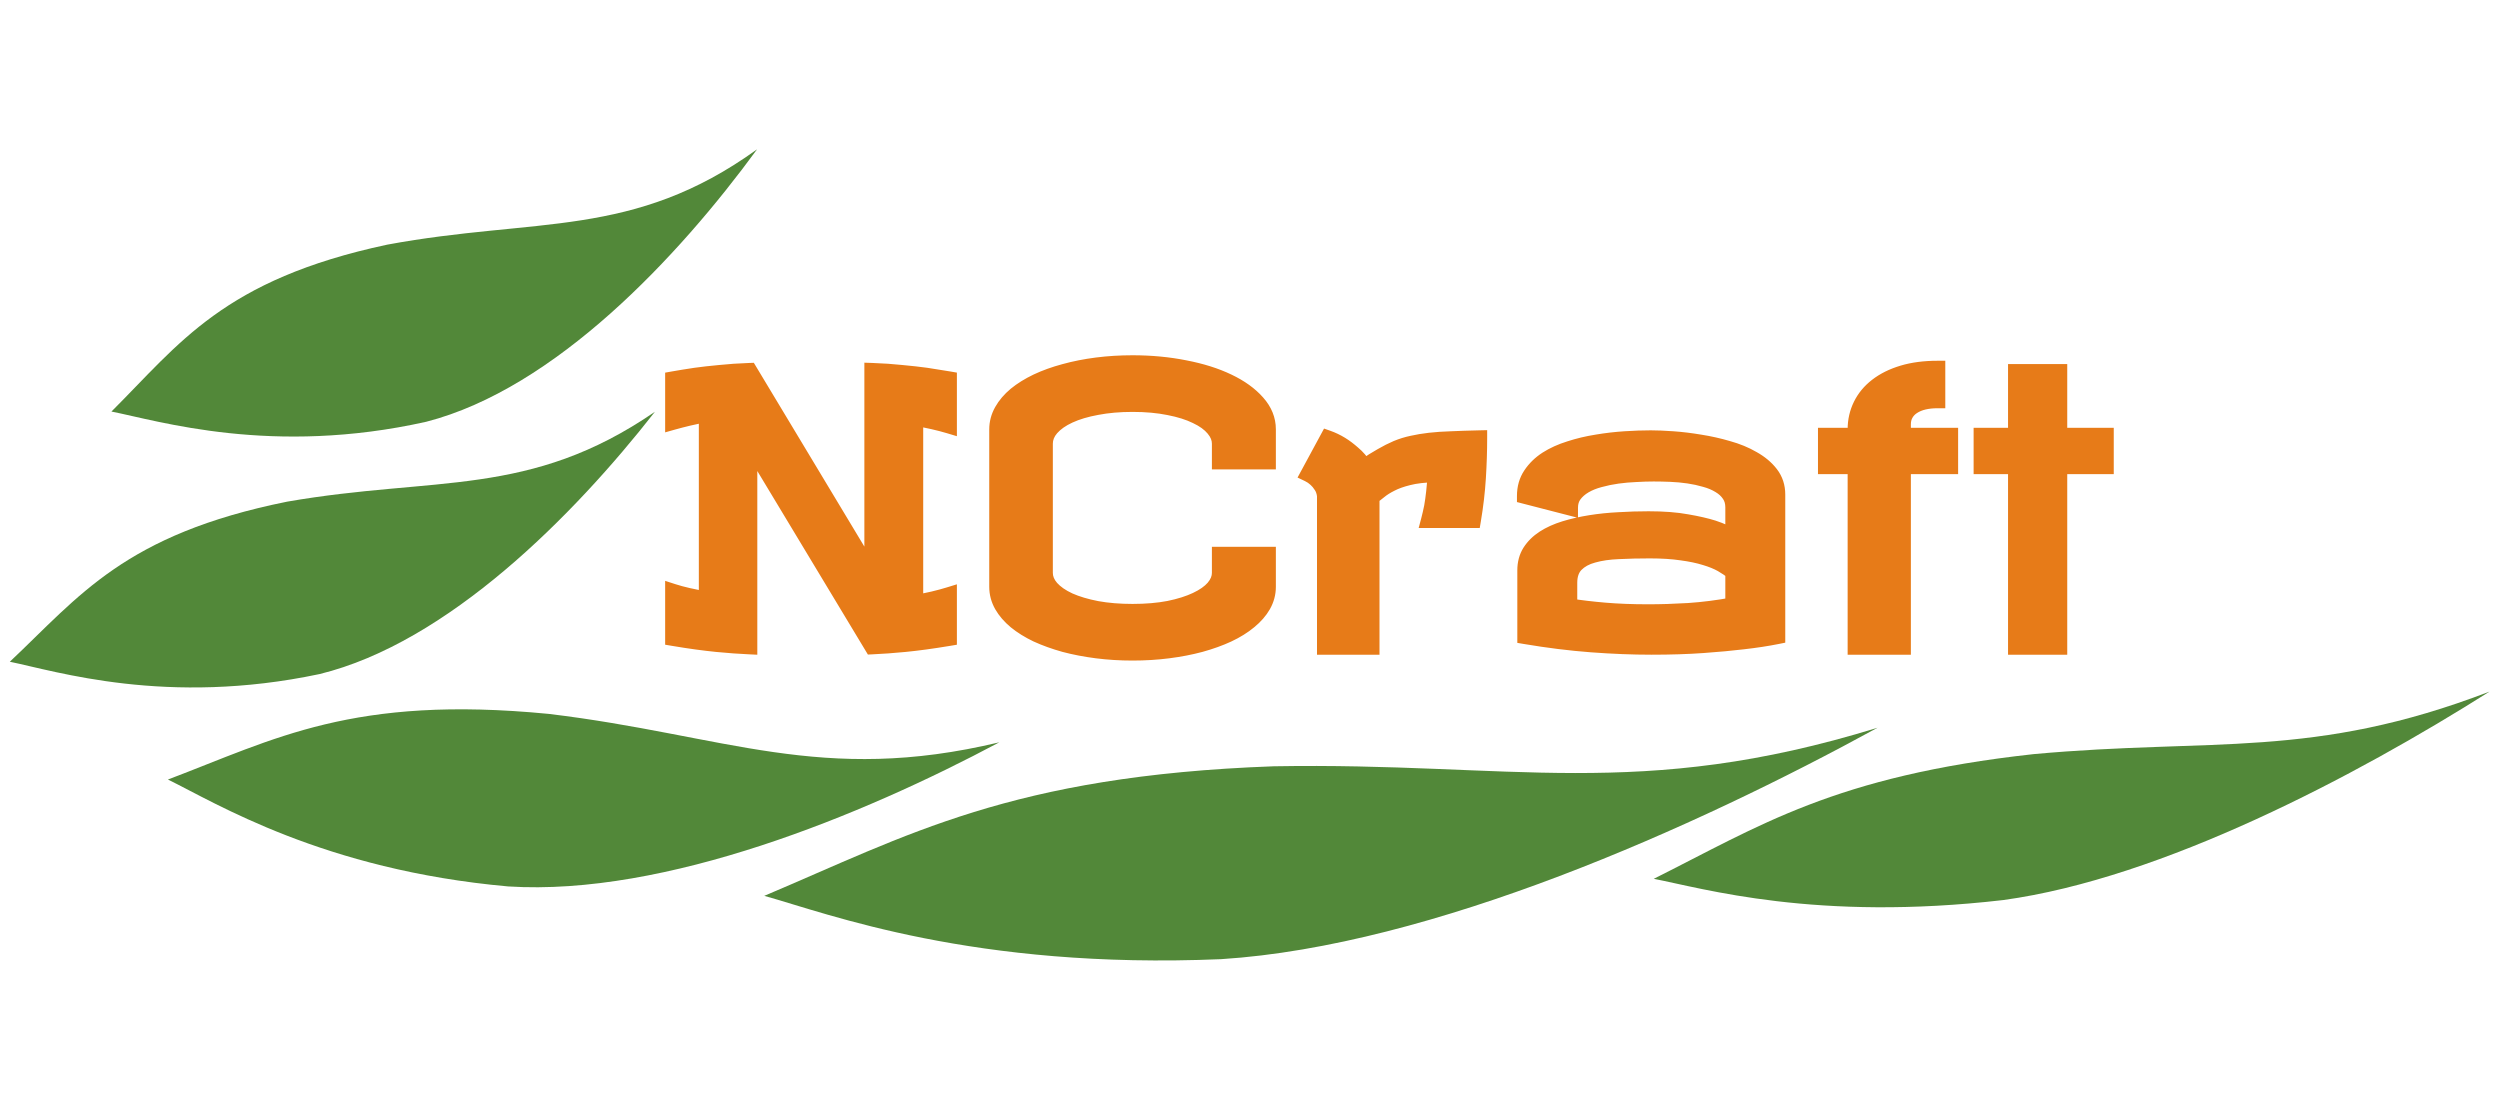 <svg width="320" height="141" viewBox="0 0 320 141" fill="none" xmlns="http://www.w3.org/2000/svg">
<path d="M111.639 73.568V47.458C112.982 47.505 114.24 47.591 115.412 47.716C116.6 47.826 117.646 47.943 118.553 48.068C119.6 48.224 120.576 48.38 121.482 48.537V54.49C120.232 54.115 118.795 53.787 117.17 53.505V77.13C118.014 77.005 118.787 76.857 119.49 76.685C120.209 76.513 120.873 76.333 121.482 76.146V81.677C120.357 81.865 119.334 82.021 118.412 82.146C117.49 82.271 116.631 82.373 115.834 82.451C115.053 82.529 114.318 82.591 113.631 82.638C112.943 82.685 112.279 82.724 111.639 82.755L95.936 56.693V82.755C95.295 82.724 94.631 82.685 93.943 82.638C93.256 82.591 92.522 82.529 91.74 82.451C90.959 82.373 90.107 82.271 89.186 82.146C88.264 82.021 87.248 81.865 86.139 81.677V75.724C87.295 76.099 88.732 76.427 90.451 76.708V53.037C89.623 53.177 88.85 53.333 88.131 53.505C87.412 53.677 86.748 53.849 86.139 54.021V48.537C87.014 48.38 87.975 48.224 89.022 48.068C89.912 47.943 90.951 47.826 92.139 47.716C93.326 47.591 94.592 47.505 95.936 47.458L111.639 73.568ZM144.967 46.474C147.326 46.474 149.561 46.685 151.67 47.107C153.779 47.513 155.615 48.091 157.178 48.841C158.756 49.591 160.006 50.49 160.928 51.537C161.85 52.568 162.311 53.708 162.311 54.958V59.083H156.123V56.787C156.123 56.115 155.865 55.474 155.35 54.865C154.834 54.24 154.092 53.701 153.123 53.248C152.17 52.779 151.006 52.412 149.631 52.146C148.256 51.865 146.701 51.724 144.967 51.724C143.295 51.724 141.771 51.857 140.396 52.123C139.021 52.373 137.842 52.724 136.857 53.177C135.873 53.63 135.107 54.169 134.561 54.794C134.029 55.404 133.764 56.068 133.764 56.787V73.333C133.764 74.021 134.029 74.669 134.561 75.279C135.107 75.888 135.873 76.419 136.857 76.873C137.842 77.31 139.021 77.662 140.396 77.927C141.771 78.177 143.295 78.302 144.967 78.302C146.701 78.302 148.256 78.169 149.631 77.904C151.006 77.623 152.17 77.255 153.123 76.802C154.092 76.349 154.834 75.826 155.35 75.232C155.865 74.623 156.123 73.99 156.123 73.333V70.99H162.311V75.115C162.311 75.943 162.1 76.732 161.678 77.482C161.256 78.216 160.662 78.896 159.896 79.521C159.146 80.146 158.24 80.708 157.178 81.208C156.131 81.693 154.959 82.115 153.662 82.474C152.381 82.818 151.006 83.083 149.537 83.271C148.068 83.458 146.545 83.552 144.967 83.552C143.389 83.552 141.865 83.458 140.396 83.271C138.928 83.083 137.545 82.818 136.248 82.474C134.967 82.115 133.795 81.693 132.732 81.208C131.686 80.708 130.779 80.146 130.014 79.521C129.264 78.896 128.678 78.216 128.256 77.482C127.834 76.732 127.623 75.943 127.623 75.115V54.958C127.623 54.13 127.834 53.341 128.256 52.591C128.678 51.841 129.264 51.154 130.014 50.529C130.779 49.904 131.686 49.341 132.732 48.841C133.795 48.341 134.967 47.919 136.248 47.576C137.545 47.216 138.928 46.943 140.396 46.755C141.865 46.568 143.389 46.474 144.967 46.474ZM189.357 56.083C189.357 57.708 189.303 59.404 189.193 61.169C189.084 62.919 188.873 64.724 188.561 66.583H182.889C183.029 66.052 183.162 65.474 183.287 64.849C183.381 64.318 183.467 63.701 183.545 62.998C183.639 62.279 183.686 61.521 183.686 60.724C182.311 60.755 181.17 60.888 180.264 61.123C179.373 61.341 178.631 61.607 178.037 61.919C177.443 62.216 176.959 62.521 176.584 62.833C176.209 63.146 175.873 63.396 175.576 63.583V82.802H169.576V63.443C169.514 62.943 169.365 62.521 169.131 62.177C168.912 61.833 168.678 61.552 168.428 61.333C168.146 61.068 167.826 60.849 167.467 60.677L169.951 56.083C170.529 56.287 171.1 56.56 171.662 56.904C172.146 57.201 172.654 57.583 173.186 58.052C173.732 58.505 174.217 59.068 174.639 59.74C175.436 59.193 176.17 58.732 176.842 58.357C177.514 57.966 178.162 57.638 178.787 57.373C179.428 57.107 180.084 56.904 180.756 56.763C181.443 56.607 182.193 56.482 183.006 56.388C183.834 56.294 184.756 56.232 185.771 56.201C186.803 56.154 187.998 56.115 189.357 56.083ZM221.842 73.24C221.451 72.896 220.967 72.56 220.389 72.232C219.811 71.904 219.1 71.615 218.256 71.365C217.412 71.099 216.404 70.888 215.232 70.732C214.076 70.56 212.717 70.474 211.154 70.474C209.764 70.474 208.443 70.505 207.193 70.568C205.959 70.615 204.873 70.771 203.936 71.037C202.998 71.287 202.256 71.693 201.709 72.255C201.162 72.818 200.889 73.599 200.889 74.599V77.599C202.264 77.818 203.779 77.998 205.436 78.138C207.092 78.279 208.936 78.349 210.967 78.349C212.592 78.349 214.318 78.294 216.146 78.185C217.99 78.06 219.889 77.818 221.842 77.458V73.24ZM211.295 56.083C212.076 56.083 213.021 56.123 214.131 56.201C215.24 56.279 216.396 56.419 217.6 56.623C218.803 56.81 219.99 57.076 221.162 57.419C222.35 57.748 223.412 58.185 224.35 58.732C225.303 59.263 226.068 59.904 226.646 60.654C227.225 61.404 227.514 62.287 227.514 63.302V81.443C226.201 81.708 224.717 81.935 223.061 82.123C221.639 82.294 219.943 82.451 217.975 82.591C216.006 82.732 213.811 82.802 211.389 82.802C208.982 82.802 206.42 82.701 203.701 82.498C200.998 82.294 198.17 81.943 195.217 81.443V73.005C195.217 72.099 195.428 71.31 195.85 70.638C196.287 69.951 196.881 69.365 197.631 68.88C198.381 68.396 199.264 67.998 200.279 67.685C201.295 67.373 202.389 67.123 203.561 66.935C204.732 66.748 205.951 66.623 207.217 66.56C208.482 66.482 209.748 66.443 211.014 66.443C212.936 66.443 214.568 66.568 215.912 66.818C217.271 67.052 218.396 67.31 219.287 67.591C220.318 67.935 221.17 68.318 221.842 68.74V64.943C221.842 64.302 221.686 63.755 221.373 63.302C221.061 62.833 220.639 62.443 220.107 62.13C219.576 61.802 218.967 61.544 218.279 61.357C217.592 61.154 216.873 60.998 216.123 60.888C215.373 60.779 214.607 60.708 213.826 60.677C213.061 60.646 212.342 60.63 211.67 60.63C210.967 60.63 210.217 60.654 209.42 60.701C208.623 60.732 207.826 60.802 207.029 60.912C206.248 61.021 205.49 61.177 204.756 61.38C204.037 61.568 203.396 61.826 202.834 62.154C202.271 62.482 201.818 62.88 201.475 63.349C201.146 63.802 200.982 64.349 200.982 64.99L195.17 63.49C195.17 62.443 195.428 61.537 195.943 60.771C196.459 59.99 197.139 59.326 197.982 58.779C198.842 58.232 199.826 57.787 200.936 57.443C202.045 57.083 203.193 56.81 204.381 56.623C205.584 56.419 206.779 56.279 207.967 56.201C209.154 56.123 210.264 56.083 211.295 56.083ZM247.998 51.255C247.357 51.255 246.771 51.318 246.24 51.443C245.709 51.568 245.24 51.763 244.834 52.029C244.443 52.279 244.139 52.599 243.92 52.99C243.701 53.365 243.592 53.802 243.592 54.302V55.755H249.639V59.693H243.592V82.802H237.498V59.693H233.701V55.755H237.498V54.958C237.498 53.849 237.732 52.818 238.201 51.865C238.67 50.912 239.35 50.091 240.24 49.404C241.146 48.701 242.248 48.154 243.545 47.763C244.842 47.373 246.326 47.177 247.998 47.177V51.255ZM263.607 55.755H269.561V59.693H263.607V82.802H258.029V59.693H253.623V55.755H258.029V47.599H263.607V55.755Z" fill="#E77B18"/>
<path d="M111.639 73.568L110.782 74.083L112.639 77.171V73.568H111.639ZM111.639 47.458L111.674 46.459L110.639 46.423V47.458H111.639ZM115.412 47.716L115.306 48.711L115.313 48.711L115.32 48.712L115.412 47.716ZM118.553 48.068L118.7 47.079L118.689 47.077L118.553 48.068ZM121.482 48.537H122.482V47.694L121.652 47.551L121.482 48.537ZM121.482 54.49L121.195 55.447L122.482 55.834V54.49H121.482ZM117.17 53.505L117.34 52.52L116.17 52.317V53.505H117.17ZM117.17 77.13H116.17V78.289L117.316 78.12L117.17 77.13ZM119.49 76.685L119.258 75.712L119.253 75.714L119.49 76.685ZM121.482 76.146H122.482V74.792L121.188 75.19L121.482 76.146ZM121.482 81.677L121.647 82.664L122.482 82.524V81.677H121.482ZM115.834 82.451L115.736 81.455L115.734 81.456L115.834 82.451ZM111.639 82.755L110.782 83.271L111.091 83.783L111.687 83.754L111.639 82.755ZM95.936 56.693L96.792 56.177L94.936 53.095V56.693H95.936ZM95.936 82.755L95.887 83.754L96.936 83.805V82.755H95.936ZM86.139 81.677H85.139V82.522L85.972 82.663L86.139 81.677ZM86.139 75.724L86.447 74.773L85.139 74.349V75.724H86.139ZM90.451 76.708L90.29 77.695L91.451 77.885V76.708H90.451ZM90.451 53.037H91.451V51.852L90.284 52.051L90.451 53.037ZM86.139 54.021H85.139V55.342L86.41 54.983L86.139 54.021ZM86.139 48.537L85.963 47.552L85.139 47.699V48.537H86.139ZM89.022 48.068L88.882 47.078L88.874 47.079L89.022 48.068ZM92.139 47.716L92.23 48.712L92.243 48.711L92.139 47.716ZM95.936 47.458L96.793 46.943L96.489 46.438L95.901 46.459L95.936 47.458ZM112.639 73.568V47.458H110.639V73.568H112.639ZM111.604 48.458C112.927 48.504 114.161 48.589 115.306 48.711L115.518 46.722C114.32 46.594 113.038 46.507 111.674 46.459L111.604 48.458ZM115.32 48.712C116.497 48.82 117.528 48.936 118.416 49.058L118.689 47.077C117.765 46.95 116.702 46.831 115.504 46.721L115.32 48.712ZM118.405 49.057C119.446 49.212 120.415 49.367 121.313 49.522L121.652 47.551C120.738 47.393 119.754 47.236 118.7 47.079L118.405 49.057ZM120.482 48.537V54.49H122.482V48.537H120.482ZM121.77 53.532C120.473 53.143 118.995 52.806 117.34 52.52L116.999 54.491C118.595 54.767 119.992 55.087 121.195 55.447L121.77 53.532ZM116.17 53.505V77.13H118.17V53.505H116.17ZM117.316 78.12C118.186 77.991 118.99 77.837 119.728 77.656L119.253 75.714C118.584 75.877 117.842 76.02 117.023 76.141L117.316 78.12ZM119.723 77.658C120.459 77.481 121.144 77.296 121.777 77.102L121.188 75.19C120.602 75.371 119.959 75.545 119.258 75.712L119.723 77.658ZM120.482 76.146V81.677H122.482V76.146H120.482ZM121.318 80.691C120.201 80.877 119.188 81.032 118.278 81.155L118.546 83.137C119.48 83.01 120.514 82.852 121.647 82.664L121.318 80.691ZM118.278 81.155C117.366 81.279 116.519 81.379 115.736 81.455L115.932 83.446C116.742 83.366 117.614 83.263 118.546 83.137L118.278 81.155ZM115.734 81.456C114.962 81.533 114.239 81.594 113.563 81.64L113.699 83.636C114.398 83.588 115.143 83.525 115.933 83.446L115.734 81.456ZM113.563 81.64C112.881 81.687 112.224 81.726 111.59 81.757L111.687 83.754C112.335 83.722 113.005 83.683 113.699 83.636L113.563 81.64ZM112.495 82.239L96.792 56.177L95.079 57.209L110.782 83.271L112.495 82.239ZM94.936 56.693V82.755H96.936V56.693H94.936ZM95.984 81.757C95.35 81.726 94.693 81.687 94.011 81.64L93.875 83.636C94.569 83.683 95.239 83.722 95.887 83.754L95.984 81.757ZM94.011 81.64C93.336 81.594 92.612 81.533 91.84 81.456L91.641 83.446C92.431 83.525 93.176 83.588 93.875 83.636L94.011 81.64ZM91.84 81.456C91.072 81.379 90.232 81.279 89.32 81.155L89.051 83.137C89.983 83.263 90.846 83.366 91.641 83.446L91.84 81.456ZM89.32 81.155C88.411 81.032 87.406 80.877 86.305 80.691L85.972 82.663C87.09 82.852 88.117 83.01 89.051 83.137L89.32 81.155ZM87.139 81.677V75.724H85.139V81.677H87.139ZM85.83 76.675C87.05 77.071 88.54 77.409 90.29 77.695L90.613 75.722C88.924 75.445 87.54 75.127 86.447 74.773L85.83 76.675ZM91.451 76.708V53.037H89.451V76.708H91.451ZM90.284 52.051C89.437 52.194 88.641 52.355 87.898 52.533L88.363 54.478C89.058 54.312 89.809 54.16 90.619 54.022L90.284 52.051ZM87.898 52.533C87.169 52.707 86.491 52.882 85.867 53.059L86.41 54.983C87.005 54.816 87.656 54.647 88.363 54.478L87.898 52.533ZM87.139 54.021V48.537H85.139V54.021H87.139ZM86.314 49.521C87.178 49.367 88.13 49.212 89.169 49.057L88.874 47.079C87.819 47.236 86.849 47.394 85.963 47.552L86.314 49.521ZM89.16 49.058C90.031 48.936 91.054 48.82 92.23 48.712L92.047 46.721C90.848 46.831 89.793 46.95 88.882 47.078L89.16 49.058ZM92.243 48.711C93.405 48.589 94.647 48.504 95.97 48.458L95.901 46.459C94.537 46.507 93.247 46.594 92.034 46.722L92.243 48.711ZM95.079 47.974L110.782 74.083L112.496 73.052L96.793 46.943L95.079 47.974ZM151.67 47.107L151.474 48.087L151.481 48.089L151.67 47.107ZM157.178 48.841L156.745 49.743L156.748 49.744L157.178 48.841ZM160.928 51.537L160.177 52.197L160.182 52.203L160.928 51.537ZM162.311 59.083V60.083H163.311V59.083H162.311ZM156.123 59.083H155.123V60.083H156.123V59.083ZM155.35 54.865L154.578 55.501L154.586 55.511L155.35 54.865ZM153.123 53.248L152.682 54.145L152.691 54.149L152.699 54.153L153.123 53.248ZM149.631 52.146L149.43 53.126L149.441 53.128L149.631 52.146ZM140.396 52.123L140.575 53.106L140.586 53.104L140.396 52.123ZM134.561 54.794L133.808 54.136L133.807 54.137L134.561 54.794ZM134.561 75.279L133.807 75.936L133.812 75.941L133.816 75.947L134.561 75.279ZM136.857 76.873L136.439 77.781L136.451 77.786L136.857 76.873ZM140.396 77.927L140.207 78.909L140.218 78.911L140.396 77.927ZM149.631 77.904L149.821 78.886L149.831 78.883L149.631 77.904ZM153.123 76.802L152.699 75.896L152.694 75.899L153.123 76.802ZM155.35 75.232L156.105 75.888L156.113 75.878L155.35 75.232ZM156.123 70.99V69.99H155.123V70.99H156.123ZM162.311 70.99H163.311V69.99H162.311V70.99ZM161.678 77.482L162.545 77.98L162.549 77.972L161.678 77.482ZM159.896 79.521L159.264 78.746L159.256 78.753L159.896 79.521ZM157.178 81.208L157.598 82.116L157.604 82.113L157.178 81.208ZM153.662 82.474L153.921 83.44L153.929 83.438L153.662 82.474ZM136.248 82.474L135.978 83.437L135.985 83.439L135.992 83.441L136.248 82.474ZM132.732 81.208L132.301 82.111L132.309 82.115L132.318 82.118L132.732 81.208ZM130.014 79.521L129.373 80.289L129.381 80.296L130.014 79.521ZM128.256 77.482L127.384 77.972L127.389 77.98L128.256 77.482ZM130.014 50.529L129.381 49.754L129.373 49.761L130.014 50.529ZM132.732 48.841L132.307 47.936L132.301 47.939L132.732 48.841ZM136.248 47.576L136.507 48.541L136.515 48.539L136.248 47.576ZM144.967 47.474C147.267 47.474 149.435 47.68 151.474 48.087L151.866 46.126C149.686 45.69 147.386 45.474 144.967 45.474V47.474ZM151.481 48.089C153.525 48.483 155.276 49.038 156.745 49.743L157.61 47.94C155.955 47.145 154.034 46.544 151.859 46.125L151.481 48.089ZM156.748 49.744C158.234 50.45 159.364 51.275 160.177 52.197L161.678 50.876C160.647 49.705 159.278 48.732 157.607 47.938L156.748 49.744ZM160.182 52.203C160.959 53.072 161.311 53.981 161.311 54.958H163.311C163.311 53.436 162.74 52.064 161.673 50.87L160.182 52.203ZM161.311 54.958V59.083H163.311V54.958H161.311ZM162.311 58.083H156.123V60.083H162.311V58.083ZM157.123 59.083V56.787H155.123V59.083H157.123ZM157.123 56.787C157.123 55.835 156.751 54.973 156.113 54.219L154.586 55.511C154.979 55.975 155.123 56.394 155.123 56.787H157.123ZM156.121 54.228C155.486 53.458 154.609 52.839 153.547 52.342L152.699 54.153C153.575 54.563 154.182 55.021 154.578 55.501L156.121 54.228ZM153.564 52.35C152.511 51.832 151.257 51.442 149.821 51.164L149.441 53.128C150.755 53.382 151.829 53.725 152.682 54.145L153.564 52.35ZM149.831 51.166C148.377 50.869 146.753 50.724 144.967 50.724V52.724C146.649 52.724 148.135 52.861 149.43 53.126L149.831 51.166ZM144.967 50.724C143.243 50.724 141.655 50.861 140.207 51.141L140.586 53.104C141.888 52.853 143.347 52.724 144.967 52.724V50.724ZM140.218 51.139C138.782 51.4 137.518 51.772 136.439 52.269L137.276 54.086C138.165 53.676 139.26 53.345 140.575 53.106L140.218 51.139ZM136.439 52.269C135.364 52.764 134.471 53.378 133.808 54.136L135.313 55.453C135.744 54.961 136.382 54.497 137.276 54.086L136.439 52.269ZM133.807 54.137C133.138 54.904 132.764 55.796 132.764 56.787H134.764C134.764 56.34 134.921 55.903 135.314 55.452L133.807 54.137ZM132.764 56.787V73.333H134.764V56.787H132.764ZM132.764 73.333C132.764 74.304 133.146 75.178 133.807 75.936L135.314 74.622C134.912 74.16 134.764 73.738 134.764 73.333H132.764ZM133.816 75.947C134.479 76.685 135.369 77.288 136.439 77.781L137.276 75.964C136.377 75.55 135.736 75.091 135.305 74.611L133.816 75.947ZM136.451 77.786C137.522 78.262 138.778 78.633 140.207 78.909L140.586 76.945C139.265 76.69 138.162 76.358 137.264 75.959L136.451 77.786ZM140.218 78.911C141.662 79.174 143.246 79.302 144.967 79.302V77.302C143.344 77.302 141.881 77.181 140.575 76.943L140.218 78.911ZM144.967 79.302C146.75 79.302 148.37 79.166 149.821 78.886L149.441 76.922C148.141 77.173 146.652 77.302 144.967 77.302V79.302ZM149.831 78.883C151.261 78.591 152.507 78.202 153.552 77.705L152.694 75.899C151.833 76.308 150.751 76.654 149.43 76.924L149.831 78.883ZM153.547 77.708C154.599 77.216 155.471 76.618 156.105 75.888L154.595 74.576C154.197 75.034 153.584 75.482 152.699 75.896L153.547 77.708ZM156.113 75.878C156.747 75.129 157.123 74.275 157.123 73.333H155.123C155.123 73.705 154.983 74.117 154.586 74.586L156.113 75.878ZM157.123 73.333V70.99H155.123V73.333H157.123ZM156.123 71.99H162.311V69.99H156.123V71.99ZM161.311 70.99V75.115H163.311V70.99H161.311ZM161.311 75.115C161.311 75.764 161.147 76.385 160.806 76.992L162.549 77.972C163.052 77.079 163.311 76.121 163.311 75.115H161.311ZM160.811 76.984C160.459 77.596 159.951 78.186 159.264 78.746L160.529 80.296C161.373 79.606 162.053 78.836 162.545 77.98L160.811 76.984ZM159.256 78.753C158.583 79.314 157.752 79.833 156.752 80.304L157.604 82.113C158.728 81.584 159.71 80.978 160.537 80.289L159.256 78.753ZM156.758 80.301C155.768 80.759 154.648 81.163 153.395 81.51L153.929 83.438C155.27 83.066 156.494 82.627 157.598 82.116L156.758 80.301ZM153.403 81.508C152.17 81.839 150.84 82.097 149.41 82.279L149.664 84.263C151.172 84.07 152.592 83.797 153.921 83.44L153.403 81.508ZM149.41 82.279C147.986 82.461 146.505 82.552 144.967 82.552V84.552C146.585 84.552 148.15 84.456 149.664 84.263L149.41 82.279ZM144.967 82.552C143.428 82.552 141.947 82.461 140.523 82.279L140.27 84.263C141.783 84.456 143.349 84.552 144.967 84.552V82.552ZM140.523 82.279C139.094 82.097 137.754 81.839 136.504 81.507L135.992 83.441C137.335 83.797 138.762 84.07 140.27 84.263L140.523 82.279ZM136.518 81.511C135.28 81.164 134.157 80.759 133.147 80.299L132.318 82.118C133.433 82.627 134.654 83.066 135.978 83.437L136.518 81.511ZM133.163 80.306C132.176 79.835 131.34 79.313 130.646 78.746L129.381 80.296C130.218 80.979 131.195 81.582 132.301 82.111L133.163 80.306ZM130.654 78.753C129.981 78.192 129.478 77.601 129.123 76.984L127.389 77.98C127.878 78.832 128.546 79.6 129.373 80.289L130.654 78.753ZM129.127 76.992C128.786 76.385 128.623 75.764 128.623 75.115H126.623C126.623 76.121 126.882 77.079 127.384 77.972L129.127 76.992ZM128.623 75.115V54.958H126.623V75.115H128.623ZM128.623 54.958C128.623 54.309 128.786 53.688 129.127 53.081L127.384 52.101C126.882 52.995 126.623 53.952 126.623 54.958H128.623ZM129.127 53.081C129.482 52.451 129.985 51.855 130.654 51.297L129.373 49.761C128.543 50.453 127.873 51.232 127.384 52.101L129.127 53.081ZM130.646 51.303C131.34 50.737 132.176 50.215 133.163 49.744L132.301 47.939C131.195 48.468 130.218 49.071 129.381 49.754L130.646 51.303ZM133.158 49.746C134.161 49.274 135.276 48.872 136.507 48.541L135.989 46.61C134.658 46.967 133.429 47.408 132.307 47.936L133.158 49.746ZM136.515 48.539C137.762 48.194 139.097 47.929 140.523 47.747L140.27 45.763C138.758 45.956 137.328 46.239 135.981 46.612L136.515 48.539ZM140.523 47.747C141.947 47.566 143.428 47.474 144.967 47.474V45.474C143.349 45.474 141.783 45.57 140.27 45.763L140.523 47.747ZM189.357 56.083H190.357V55.06L189.334 55.084L189.357 56.083ZM189.193 61.169L190.191 61.232L190.191 61.231L189.193 61.169ZM188.561 66.583V67.583H189.407L189.547 66.749L188.561 66.583ZM182.889 66.583L181.922 66.328L181.59 67.583H182.889V66.583ZM183.287 64.849L184.268 65.045L184.27 65.034L184.272 65.023L183.287 64.849ZM183.545 62.998L182.553 62.868L182.552 62.878L182.551 62.887L183.545 62.998ZM183.686 60.724H184.686V59.701L183.663 59.724L183.686 60.724ZM180.264 61.123L180.502 62.094L180.514 62.091L180.264 61.123ZM178.037 61.919L178.484 62.814L178.494 62.809L178.503 62.804L178.037 61.919ZM175.576 63.583L175.042 62.738L174.576 63.032V63.583H175.576ZM175.576 82.802V83.802H176.576V82.802H175.576ZM169.576 82.802H168.576V83.802H169.576V82.802ZM169.576 63.443H170.576V63.381L170.568 63.319L169.576 63.443ZM169.131 62.177L168.287 62.714L168.296 62.727L168.305 62.74L169.131 62.177ZM168.428 61.333L167.741 62.06L167.755 62.074L167.769 62.086L168.428 61.333ZM167.467 60.677L166.587 60.202L166.087 61.126L167.035 61.579L167.467 60.677ZM169.951 56.083L170.283 55.14L169.478 54.857L169.072 55.608L169.951 56.083ZM171.662 56.904L172.185 56.051L172.184 56.05L171.662 56.904ZM173.186 58.052L172.524 58.802L172.536 58.812L172.548 58.822L173.186 58.052ZM174.639 59.74L173.792 60.272L174.346 61.154L175.205 60.564L174.639 59.74ZM176.842 58.357L177.329 59.23L177.337 59.226L177.344 59.221L176.842 58.357ZM178.787 57.373L178.404 56.449L178.396 56.452L178.787 57.373ZM180.756 56.763L180.961 57.742L180.969 57.74L180.977 57.738L180.756 56.763ZM183.006 56.388L182.893 55.395L182.891 55.395L183.006 56.388ZM185.771 56.201L185.802 57.2L185.81 57.2L185.817 57.2L185.771 56.201ZM188.357 56.083C188.357 57.686 188.303 59.361 188.195 61.108L190.191 61.231C190.302 59.447 190.357 57.731 190.357 56.083H188.357ZM188.195 61.107C188.088 62.82 187.882 64.59 187.574 66.418L189.547 66.749C189.865 64.858 190.08 63.019 190.191 61.232L188.195 61.107ZM188.561 65.583H182.889V67.583H188.561V65.583ZM183.855 66.839C184.002 66.285 184.139 65.687 184.268 65.045L182.307 64.653C182.185 65.261 182.057 65.819 181.922 66.328L183.855 66.839ZM184.272 65.023C184.37 64.465 184.459 63.826 184.539 63.108L182.551 62.887C182.475 63.575 182.391 64.17 182.302 64.675L184.272 65.023ZM184.537 63.127C184.636 62.361 184.686 61.56 184.686 60.724H182.686C182.686 61.482 182.641 62.196 182.553 62.868L184.537 63.127ZM183.663 59.724C182.243 59.757 181.02 59.894 180.013 60.154L180.514 62.091C181.32 61.882 182.378 61.754 183.708 61.724L183.663 59.724ZM180.025 60.151C179.082 60.383 178.258 60.673 177.571 61.035L178.503 62.804C179.004 62.541 179.664 62.3 180.502 62.094L180.025 60.151ZM177.59 61.025C176.95 61.345 176.395 61.689 175.944 62.065L177.224 63.602C177.523 63.353 177.937 63.088 178.484 62.814L177.59 61.025ZM175.944 62.065C175.591 62.36 175.291 62.581 175.042 62.738L176.11 64.429C176.455 64.211 176.827 63.932 177.224 63.602L175.944 62.065ZM174.576 63.583V82.802H176.576V63.583H174.576ZM175.576 81.802H169.576V83.802H175.576V81.802ZM170.576 82.802V63.443H168.576V82.802H170.576ZM170.568 63.319C170.49 62.694 170.298 62.114 169.957 61.614L168.305 62.74C168.433 62.928 168.537 63.191 168.584 63.567L170.568 63.319ZM169.975 61.64C169.716 61.234 169.422 60.875 169.086 60.581L167.769 62.086C167.933 62.23 168.108 62.433 168.287 62.714L169.975 61.64ZM169.114 60.606C168.755 60.267 168.348 59.99 167.898 59.775L167.035 61.579C167.304 61.708 167.538 61.868 167.741 62.06L169.114 60.606ZM168.346 61.153L170.831 56.559L169.072 55.608L166.587 60.202L168.346 61.153ZM169.62 57.027C170.127 57.205 170.634 57.447 171.141 57.757L172.184 56.05C171.566 55.673 170.932 55.368 170.283 55.14L169.62 57.027ZM171.14 57.756C171.564 58.017 172.026 58.363 172.524 58.802L173.847 57.302C173.283 56.804 172.729 56.385 172.185 56.051L171.14 57.756ZM172.548 58.822C173.004 59.2 173.42 59.679 173.792 60.272L175.486 59.208C175.014 58.456 174.461 57.81 173.824 57.282L172.548 58.822ZM175.205 60.564C175.982 60.031 176.69 59.587 177.329 59.23L176.354 57.484C175.65 57.877 174.889 58.355 174.073 58.915L175.205 60.564ZM177.344 59.221C177.985 58.849 178.597 58.54 179.178 58.293L178.396 56.452C177.728 56.736 177.042 57.084 176.339 57.492L177.344 59.221ZM179.17 58.296C179.754 58.054 180.35 57.87 180.961 57.742L180.551 55.784C179.818 55.938 179.102 56.16 178.404 56.449L179.17 58.296ZM180.977 57.738C181.625 57.591 182.338 57.472 183.12 57.382L182.891 55.395C182.048 55.492 181.262 55.623 180.534 55.788L180.977 57.738ZM183.118 57.382C183.914 57.292 184.808 57.231 185.802 57.2L185.741 55.201C184.703 55.233 183.754 55.297 182.893 55.395L183.118 57.382ZM185.817 57.2C186.839 57.153 188.026 57.114 189.38 57.083L189.334 55.084C187.97 55.115 186.767 55.154 185.726 55.202L185.817 57.2ZM221.842 73.24H222.842V72.788L222.502 72.489L221.842 73.24ZM218.256 71.365L217.956 72.319L217.964 72.321L217.972 72.323L218.256 71.365ZM215.232 70.732L215.085 71.721L215.093 71.722L215.1 71.723L215.232 70.732ZM207.193 70.568L207.231 71.567L207.243 71.567L207.193 70.568ZM203.936 71.037L204.193 72.003L204.201 72.001L204.208 71.999L203.936 71.037ZM200.889 77.599H199.889V78.453L200.732 78.587L200.889 77.599ZM216.146 78.185L216.206 79.183L216.214 79.183L216.146 78.185ZM221.842 77.458L222.023 78.442L222.842 78.291V77.458H221.842ZM217.6 56.623L217.433 57.609L217.446 57.611L217.6 56.623ZM221.162 57.419L220.881 58.379L220.888 58.381L220.896 58.383L221.162 57.419ZM224.35 58.732L223.846 59.596L223.854 59.601L223.863 59.605L224.35 58.732ZM227.514 81.443L227.712 82.423L228.514 82.261V81.443H227.514ZM223.061 82.123L222.948 81.129L222.941 81.13L223.061 82.123ZM203.701 82.498L203.626 83.495L203.627 83.495L203.701 82.498ZM195.217 81.443H194.217V82.288L195.05 82.429L195.217 81.443ZM195.85 70.638L195.006 70.101L195.003 70.106L195.85 70.638ZM207.217 66.56L207.266 67.559L207.278 67.558L207.217 66.56ZM215.912 66.818L215.729 67.801L215.742 67.803L215.912 66.818ZM219.287 67.591L219.603 66.643L219.596 66.64L219.588 66.638L219.287 67.591ZM221.842 68.74L221.31 69.587L222.842 70.548V68.74H221.842ZM221.373 63.302L220.541 63.857L220.545 63.863L220.55 63.87L221.373 63.302ZM220.107 62.13L219.582 62.981L219.591 62.987L219.6 62.992L220.107 62.13ZM218.279 61.357L217.996 62.316L218.006 62.319L218.016 62.322L218.279 61.357ZM213.826 60.677L213.785 61.676L213.786 61.676L213.826 60.677ZM209.42 60.701L209.459 61.7L209.469 61.7L209.479 61.699L209.42 60.701ZM207.029 60.912L206.893 59.921L206.891 59.921L207.029 60.912ZM204.756 61.38L205.008 62.348L205.015 62.346L205.022 62.344L204.756 61.38ZM201.475 63.349L200.668 62.758L200.665 62.763L201.475 63.349ZM200.982 64.99L200.733 65.958L201.982 66.281V64.99H200.982ZM195.17 63.49H194.17V64.264L194.92 64.458L195.17 63.49ZM195.943 60.771L196.773 61.33L196.778 61.322L195.943 60.771ZM197.982 58.779L197.446 57.935L197.439 57.94L197.982 58.779ZM200.936 57.443L201.232 58.398L201.244 58.394L200.936 57.443ZM204.381 56.623L204.537 57.61L204.547 57.608L204.381 56.623ZM222.502 72.489C222.048 72.09 221.504 71.715 220.882 71.362L219.895 73.102C220.429 73.405 220.854 73.702 221.181 73.99L222.502 72.489ZM220.882 71.362C220.221 70.987 219.435 70.671 218.54 70.406L217.972 72.323C218.764 72.558 219.4 72.821 219.895 73.102L220.882 71.362ZM218.556 70.411C217.643 70.123 216.576 69.902 215.365 69.741L215.1 71.723C216.233 71.874 217.181 72.075 217.956 72.319L218.556 70.411ZM215.379 69.743C214.161 69.562 212.751 69.474 211.154 69.474V71.474C212.683 71.474 213.991 71.558 215.085 71.721L215.379 69.743ZM211.154 69.474C209.749 69.474 208.412 69.506 207.143 69.569L207.243 71.567C208.475 71.505 209.779 71.474 211.154 71.474V69.474ZM207.155 69.569C205.862 69.618 204.694 69.782 203.663 70.074L204.208 71.999C205.052 71.76 206.056 71.612 207.231 71.567L207.155 69.569ZM203.678 70.07C202.607 70.356 201.692 70.839 200.992 71.558L202.426 72.952C202.82 72.547 203.389 72.217 204.193 72.003L203.678 70.07ZM200.992 71.558C200.217 72.355 199.889 73.413 199.889 74.599H201.889C201.889 73.785 202.107 73.281 202.426 72.952L200.992 71.558ZM199.889 74.599V77.599H201.889V74.599H199.889ZM200.732 78.587C202.135 78.81 203.675 78.992 205.351 79.135L205.52 77.142C203.884 77.003 202.393 76.826 201.046 76.612L200.732 78.587ZM205.351 79.135C207.041 79.278 208.913 79.349 210.967 79.349V77.349C208.958 77.349 207.143 77.279 205.52 77.142L205.351 79.135ZM210.967 79.349C212.614 79.349 214.361 79.294 216.206 79.183L216.087 77.187C214.276 77.295 212.57 77.349 210.967 77.349V79.349ZM216.214 79.183C218.099 79.055 220.035 78.808 222.023 78.442L221.661 76.475C219.742 76.828 217.882 77.065 216.079 77.187L216.214 79.183ZM222.842 77.458V73.24H220.842V77.458H222.842ZM211.295 57.083C212.045 57.083 212.966 57.121 214.061 57.198L214.201 55.203C213.077 55.124 212.107 55.083 211.295 55.083V57.083ZM214.061 57.198C215.135 57.274 216.259 57.41 217.433 57.608L217.766 55.636C216.534 55.428 215.346 55.284 214.201 55.203L214.061 57.198ZM217.446 57.611C218.606 57.791 219.75 58.047 220.881 58.379L221.444 56.46C220.23 56.104 219 55.829 217.754 55.634L217.446 57.611ZM220.896 58.383C222.011 58.691 222.992 59.098 223.846 59.596L224.853 57.868C223.832 57.272 222.688 56.804 221.428 56.456L220.896 58.383ZM223.863 59.605C224.715 60.081 225.371 60.637 225.854 61.264L227.438 60.043C226.766 59.171 225.89 58.446 224.836 57.858L223.863 59.605ZM225.854 61.264C226.288 61.826 226.514 62.49 226.514 63.302H228.514C228.514 62.083 228.162 60.981 227.438 60.043L225.854 61.264ZM226.514 63.302V81.443H228.514V63.302H226.514ZM227.315 80.463C226.037 80.721 224.582 80.944 222.948 81.129L223.173 83.116C224.851 82.926 226.365 82.695 227.712 82.423L227.315 80.463ZM222.941 81.13C221.54 81.299 219.861 81.454 217.903 81.594L218.046 83.589C220.025 83.447 221.738 83.29 223.181 83.115L222.941 81.13ZM217.903 81.594C215.963 81.732 213.792 81.802 211.389 81.802V83.802C213.829 83.802 216.049 83.731 218.046 83.589L217.903 81.594ZM211.389 81.802C209.01 81.802 206.473 81.702 203.776 81.5L203.627 83.495C206.367 83.7 208.955 83.802 211.389 83.802V81.802ZM203.776 81.5C201.107 81.3 198.309 80.952 195.384 80.457L195.05 82.429C198.03 82.933 200.889 83.289 203.626 83.495L203.776 81.5ZM196.217 81.443V73.005H194.217V81.443H196.217ZM196.217 73.005C196.217 72.26 196.388 71.661 196.696 71.17L195.003 70.106C194.467 70.959 194.217 71.938 194.217 73.005H196.217ZM196.693 71.175C197.046 70.62 197.533 70.134 198.173 69.72L197.088 68.04C196.229 68.595 195.528 69.281 195.006 70.101L196.693 71.175ZM198.173 69.72C198.833 69.294 199.629 68.931 200.573 68.641L199.985 66.729C198.898 67.064 197.928 67.498 197.088 68.04L198.173 69.72ZM200.573 68.641C201.54 68.344 202.587 68.103 203.719 67.922L203.403 65.948C202.19 66.142 201.05 66.401 199.985 66.729L200.573 68.641ZM203.719 67.922C204.852 67.741 206.034 67.62 207.266 67.559L207.167 65.561C205.868 65.625 204.613 65.754 203.403 65.948L203.719 67.922ZM207.278 67.558C208.524 67.481 209.769 67.443 211.014 67.443V65.443C209.727 65.443 208.441 65.483 207.155 65.562L207.278 67.558ZM211.014 67.443C212.897 67.443 214.465 67.566 215.729 67.801L216.095 65.835C214.672 65.57 212.974 65.443 211.014 65.443V67.443ZM215.742 67.803C217.076 68.033 218.153 68.282 218.986 68.545L219.588 66.638C218.64 66.338 217.467 66.071 216.082 65.832L215.742 67.803ZM218.971 68.54C219.952 68.867 220.725 69.219 221.31 69.587L222.374 67.893C221.615 67.416 220.684 67.003 219.603 66.643L218.971 68.54ZM222.842 68.74V64.943H220.842V68.74H222.842ZM222.842 64.943C222.842 64.134 222.642 63.381 222.196 62.734L220.55 63.87C220.729 64.13 220.842 64.471 220.842 64.943H222.842ZM222.205 62.748C221.801 62.142 221.263 61.65 220.614 61.268L219.6 62.992C220.014 63.236 220.32 63.525 220.541 63.857L222.205 62.748ZM220.633 61.279C220.01 60.895 219.31 60.601 218.542 60.392L218.016 62.322C218.624 62.487 219.143 62.71 219.582 62.981L220.633 61.279ZM218.563 60.398C217.827 60.181 217.062 60.014 216.267 59.899L215.979 61.878C216.684 61.981 217.357 62.127 217.996 62.316L218.563 60.398ZM216.267 59.899C215.482 59.784 214.681 59.711 213.866 59.678L213.786 61.676C214.534 61.706 215.264 61.773 215.979 61.878L216.267 59.899ZM213.867 59.678C213.09 59.646 212.357 59.63 211.67 59.63V61.63C212.326 61.63 213.032 61.646 213.785 61.676L213.867 59.678ZM211.67 59.63C210.945 59.63 210.175 59.654 209.361 59.702L209.479 61.699C210.259 61.653 210.989 61.63 211.67 61.63V59.63ZM209.381 59.701C208.551 59.734 207.722 59.807 206.893 59.921L207.165 61.902C207.93 61.797 208.695 61.73 209.459 61.7L209.381 59.701ZM206.891 59.921C206.068 60.036 205.267 60.201 204.489 60.416L205.022 62.344C205.713 62.153 206.428 62.005 207.168 61.902L206.891 59.921ZM204.503 60.413C203.709 60.62 202.981 60.91 202.33 61.29L203.338 63.017C203.812 62.741 204.366 62.516 205.008 62.348L204.503 60.413ZM202.33 61.29C201.663 61.679 201.102 62.166 200.668 62.758L202.281 63.94C202.534 63.595 202.88 63.285 203.338 63.017L202.33 61.29ZM200.665 62.763C200.196 63.41 199.982 64.17 199.982 64.99H201.982C201.982 64.528 202.097 64.194 202.285 63.936L200.665 62.763ZM201.232 64.021L195.42 62.521L194.92 64.458L200.733 65.958L201.232 64.021ZM196.17 63.49C196.17 62.614 196.383 61.909 196.773 61.33L195.114 60.212C194.473 61.164 194.17 62.271 194.17 63.49H196.17ZM196.778 61.322C197.212 60.664 197.79 60.095 198.526 59.618L197.439 57.94C196.488 58.556 195.706 59.315 195.109 60.22L196.778 61.322ZM198.519 59.622C199.294 59.129 200.195 58.719 201.232 58.398L200.64 56.488C199.457 56.854 198.39 57.334 197.446 57.935L198.519 59.622ZM201.244 58.394C202.302 58.051 203.399 57.79 204.537 57.61L204.225 55.635C202.987 55.83 201.788 56.115 200.627 56.492L201.244 58.394ZM204.547 57.608C205.718 57.411 206.88 57.274 208.032 57.199L207.901 55.203C206.679 55.283 205.45 55.428 204.214 55.636L204.547 57.608ZM208.032 57.199C209.201 57.122 210.289 57.083 211.295 57.083V55.083C210.239 55.083 209.107 55.123 207.901 55.203L208.032 57.199ZM247.998 51.255V52.255H248.998V51.255H247.998ZM244.834 52.029L245.373 52.871L245.381 52.866L244.834 52.029ZM243.92 52.99L244.784 53.494L244.788 53.486L244.792 53.478L243.92 52.99ZM243.592 55.755H242.592V56.755H243.592V55.755ZM249.639 55.755H250.639V54.755H249.639V55.755ZM249.639 59.693V60.693H250.639V59.693H249.639ZM243.592 59.693V58.693H242.592V59.693H243.592ZM243.592 82.802V83.802H244.592V82.802H243.592ZM237.498 82.802H236.498V83.802H237.498V82.802ZM237.498 59.693H238.498V58.693H237.498V59.693ZM233.701 59.693H232.701V60.693H233.701V59.693ZM233.701 55.755V54.755H232.701V55.755H233.701ZM237.498 55.755V56.755H238.498V55.755H237.498ZM240.24 49.404L240.851 50.195L240.853 50.194L240.24 49.404ZM247.998 47.177H248.998V46.177H247.998V47.177ZM247.998 50.255C247.293 50.255 246.629 50.324 246.011 50.469L246.469 52.416C246.914 52.312 247.422 52.255 247.998 52.255V50.255ZM246.011 50.469C245.381 50.618 244.802 50.855 244.287 51.192L245.381 52.866C245.679 52.671 246.037 52.518 246.469 52.416L246.011 50.469ZM244.295 51.187C243.771 51.522 243.349 51.962 243.047 52.501L244.792 53.478C244.928 53.236 245.116 53.036 245.373 52.871L244.295 51.187ZM243.056 52.486C242.735 53.036 242.592 53.652 242.592 54.302H244.592C244.592 53.952 244.667 53.694 244.784 53.494L243.056 52.486ZM242.592 54.302V55.755H244.592V54.302H242.592ZM243.592 56.755H249.639V54.755H243.592V56.755ZM248.639 55.755V59.693H250.639V55.755H248.639ZM249.639 58.693H243.592V60.693H249.639V58.693ZM242.592 59.693V82.802H244.592V59.693H242.592ZM243.592 81.802H237.498V83.802H243.592V81.802ZM238.498 82.802V59.693H236.498V82.802H238.498ZM237.498 58.693H233.701V60.693H237.498V58.693ZM234.701 59.693V55.755H232.701V59.693H234.701ZM233.701 56.755H237.498V54.755H233.701V56.755ZM238.498 55.755V54.958H236.498V55.755H238.498ZM238.498 54.958C238.498 53.995 238.7 53.116 239.099 52.306L237.304 51.423C236.765 52.52 236.498 53.703 236.498 54.958H238.498ZM239.099 52.306C239.496 51.498 240.074 50.795 240.851 50.195L239.629 48.612C238.625 49.387 237.844 50.325 237.304 51.423L239.099 52.306ZM240.853 50.194C241.647 49.578 242.633 49.082 243.833 48.721L243.257 46.806C241.863 47.225 240.646 47.823 239.627 48.614L240.853 50.194ZM243.833 48.721C245.018 48.364 246.402 48.177 247.998 48.177V46.177C246.25 46.177 244.666 46.381 243.257 46.806L243.833 48.721ZM246.998 47.177V51.255H248.998V47.177H246.998ZM263.607 55.755H262.607V56.755H263.607V55.755ZM269.561 55.755H270.561V54.755H269.561V55.755ZM269.561 59.693V60.693H270.561V59.693H269.561ZM263.607 59.693V58.693H262.607V59.693H263.607ZM263.607 82.802V83.802H264.607V82.802H263.607ZM258.029 82.802H257.029V83.802H258.029V82.802ZM258.029 59.693H259.029V58.693H258.029V59.693ZM253.623 59.693H252.623V60.693H253.623V59.693ZM253.623 55.755V54.755H252.623V55.755H253.623ZM258.029 55.755V56.755H259.029V55.755H258.029ZM258.029 47.599V46.599H257.029V47.599H258.029ZM263.607 47.599H264.607V46.599H263.607V47.599ZM263.607 56.755H269.561V54.755H263.607V56.755ZM268.561 55.755V59.693H270.561V55.755H268.561ZM269.561 58.693H263.607V60.693H269.561V58.693ZM262.607 59.693V82.802H264.607V59.693H262.607ZM263.607 81.802H258.029V83.802H263.607V81.802ZM259.029 82.802V59.693H257.029V82.802H259.029ZM258.029 58.693H253.623V60.693H258.029V58.693ZM254.623 59.693V55.755H252.623V59.693H254.623ZM253.623 56.755H258.029V54.755H253.623V56.755ZM259.029 55.755V47.599H257.029V55.755H259.029ZM258.029 48.599H263.607V46.599H258.029V48.599ZM262.607 47.599V55.755H264.607V47.599H262.607Z" fill="#E77B18"/>
<path d="M14.264 52.678C20.333 53.878 34.849 58.397 54.553 53.987C71.052 49.739 86.823 32.899 96.904 19.112C81.013 30.59 68.667 27.771 49.548 31.319C28.564 35.805 22.995 43.978 14.264 52.678Z" fill="#528839"/>
<path d="M1.256 84.703C7.192 85.916 21.331 90.419 40.893 86.283C57.293 82.281 73.415 66.033 83.827 52.709C67.774 63.744 55.712 60.91 36.756 64.212C15.931 68.412 10.16 76.313 1.256 84.703Z" fill="#528839"/>
<path d="M21.494 99.78C27.583 102.75 41.369 111.346 65.05 113.464C85.142 114.736 110.366 104.375 127.915 95.014C105.085 100.481 92.876 94.098 70.243 91.379C45.122 88.933 35.166 94.608 21.494 99.78Z" fill="#528839"/>
<path d="M97.826 114.668C106.014 116.944 124.571 124.122 156.315 122.772C183.241 121.058 216.92 105.972 240.328 93.149C209.804 102.573 193.383 97.545 163.036 98.085C129.361 99.302 116.085 106.971 97.826 114.668Z" fill="#528839"/>
<path d="M211.682 112.488C218.003 113.714 232.43 117.991 256.432 115.205C276.763 112.419 301.55 99.343 318.662 88.522C295.986 97.224 283.286 94.421 260.303 96.528C234.83 99.324 225.145 105.756 211.682 112.488Z" fill="#528839"/>
</svg>

